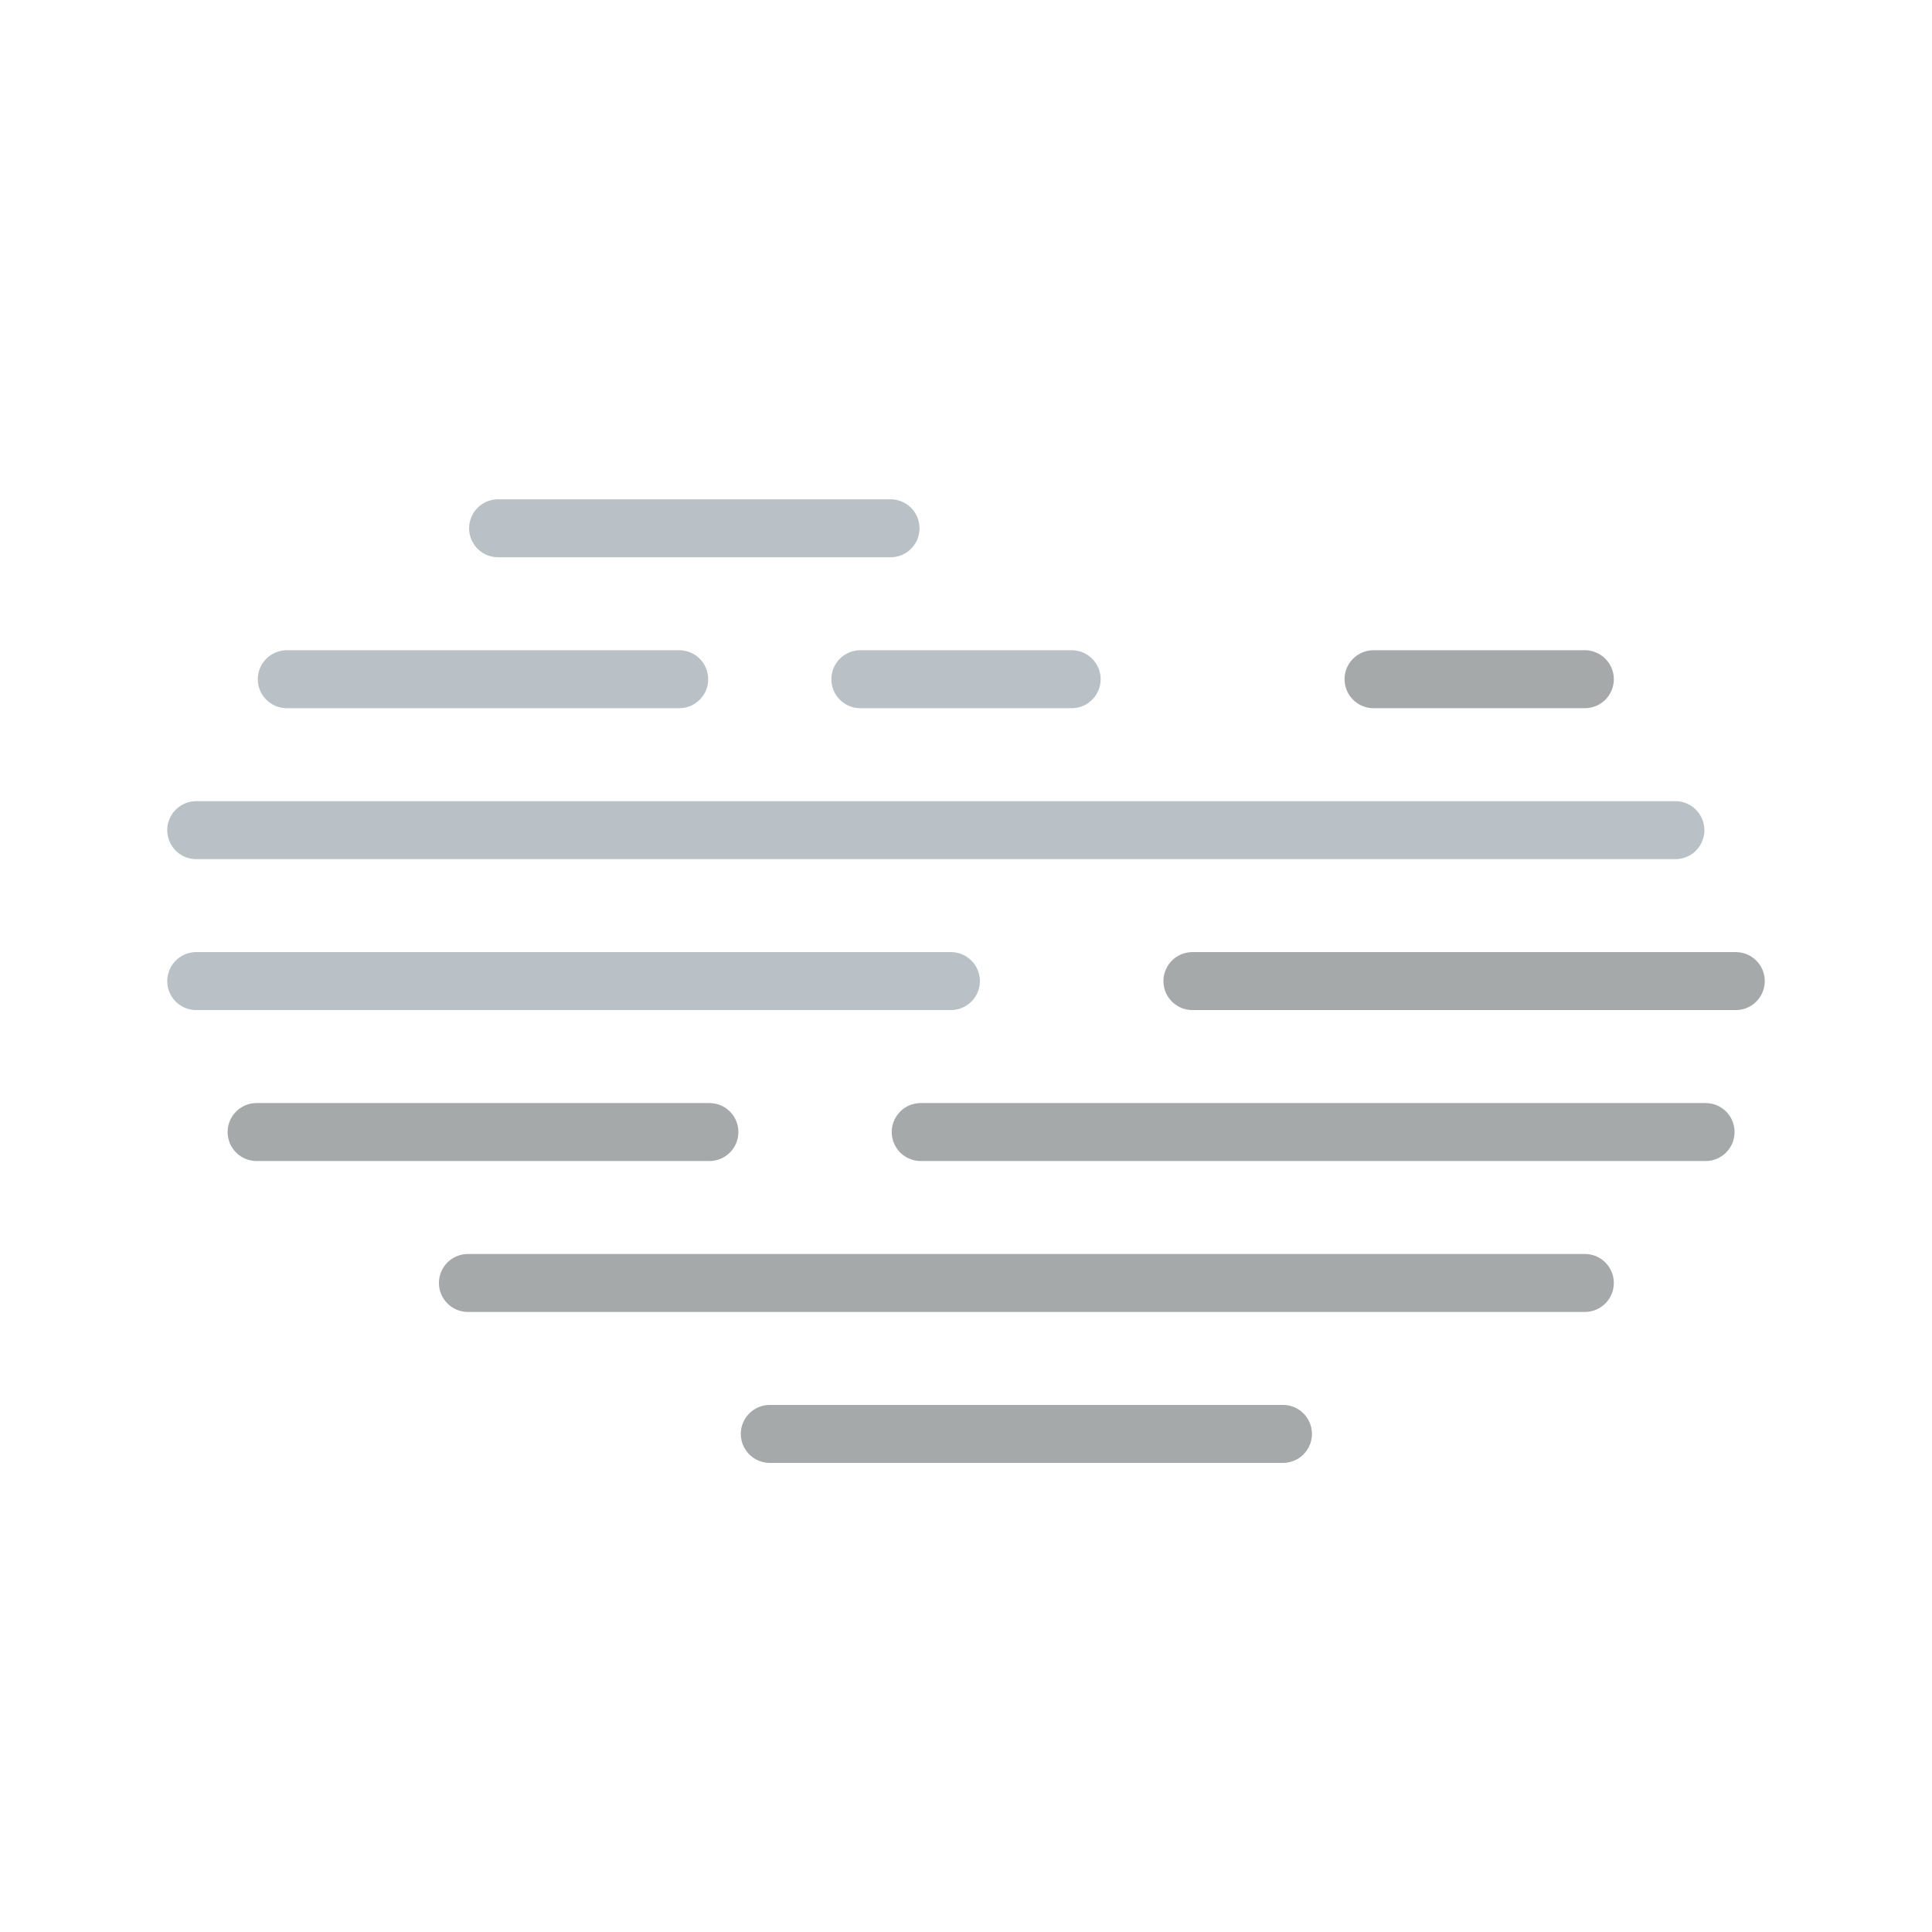 <svg width="100" height="100" viewBox="0 0 100 100" fill="none" xmlns="http://www.w3.org/2000/svg">
<path d="M25.781 27.344H46.094" stroke="#B9C1C6" stroke-width="3" stroke-miterlimit="10" stroke-linecap="round"/>
<path d="M14.844 35.156H35.156" stroke="#B9C1C6" stroke-width="3" stroke-miterlimit="10" stroke-linecap="round"/>
<path d="M10.156 42.969H86.719" stroke="#B9C1C6" stroke-width="3" stroke-miterlimit="10" stroke-linecap="round"/>
<path d="M61.719 50.781H89.844" stroke="#A5A9AA" stroke-width="3" stroke-miterlimit="10" stroke-linecap="round"/>
<path d="M10.156 50.781H49.219" stroke="#B9C1C6" stroke-width="3" stroke-miterlimit="10" stroke-linecap="round"/>
<path d="M47.656 58.594H88.281" stroke="#A5A9AA" stroke-width="3" stroke-miterlimit="10" stroke-linecap="round"/>
<path d="M24.219 66.406H82.031" stroke="#A5A9AA" stroke-width="3" stroke-miterlimit="10" stroke-linecap="round"/>
<path d="M39.844 74.219H66.406" stroke="#A5A9AA" stroke-width="3" stroke-miterlimit="10" stroke-linecap="round"/>
<path d="M13.281 58.594H36.719" stroke="#A5A9AA" stroke-width="3" stroke-miterlimit="10" stroke-linecap="round"/>
<path d="M44.531 35.156H55.469" stroke="#B9C1C6" stroke-width="3" stroke-miterlimit="10" stroke-linecap="round"/>
<path d="M71.094 35.156H82.031" stroke="#A5A9AA" stroke-width="3" stroke-miterlimit="10" stroke-linecap="round"/>
</svg>
